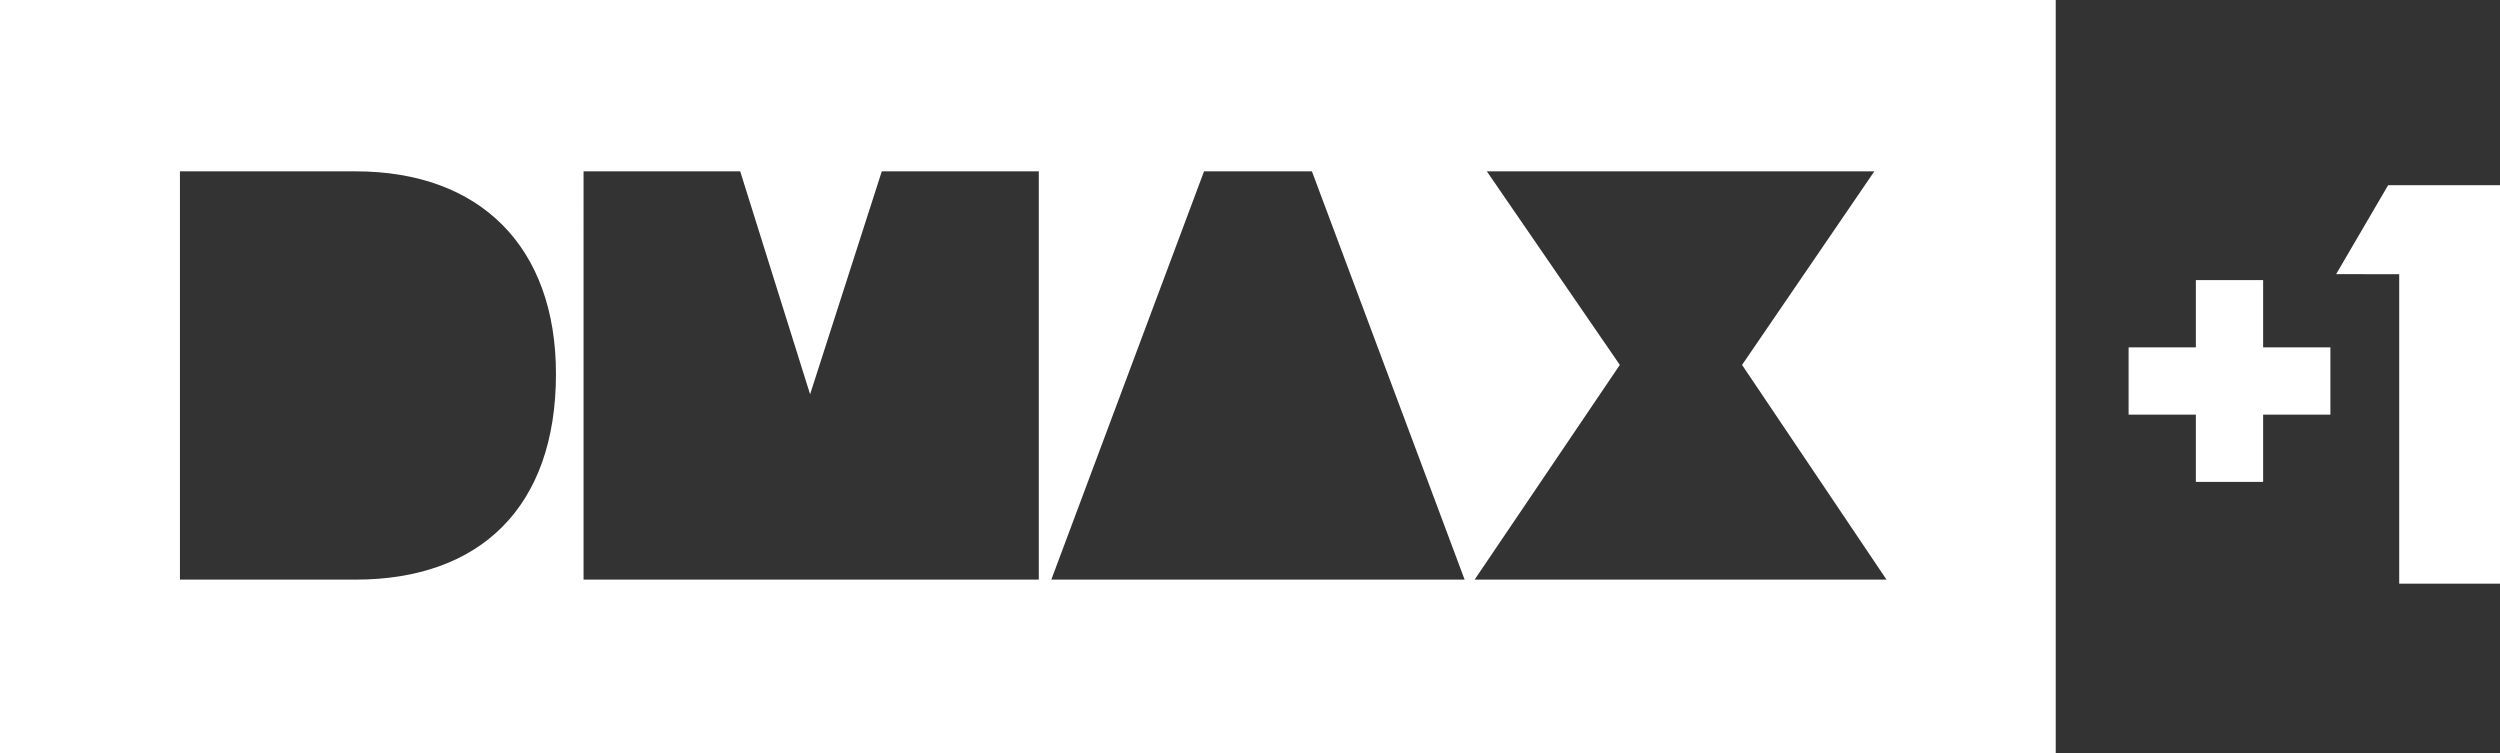 <svg width="972.89" height="293.22" version="1.1" viewBox="0 0 972.89 293.22" xml:space="preserve" xmlns="http://www.w3.org/2000/svg"><rect x="0" y="0" width="972.89" height="293.22" fill="#333333" stroke="none"/><link rel="stylesheet" type="text/css"/><link rel="stylesheet" type="text/css"/><style lang="en" type="text/css"/><style lang="en" type="text/css"/><path d="m0 3.418e-6v293.22h800v-293.22zm70.025 66.679h68.352c48.684 0 77.978 29.573 77.978 78.814 0 51.892-29.573 80.068-77.978 80.068h-68.352zm157.07 0h60.958l27.201 86.764 27.899-86.764h61.1v158.88h-177.16zm241.46 0h41.987l59.424 158.88h-160.84zm110.06 0h150.79l-51.474 75.327 56.217 83.555h-160.28l56.495-83.555z" fill="#fff" stroke-width="1.395"/><g transform="matrix(1.395 0 0 1.395 0 4.418e-6)" fill="#fff" stroke-width=".924"><path d="m666.2 51.668-14.493 24.804 17.588 0.024v86.329h28.147v-111.16z"/><path d="m612.57 78.137v18.765h-18.765v18.765h18.765v18.765h18.765v-18.765h18.765v-18.765h-18.765v-18.765z"/></g></svg>
